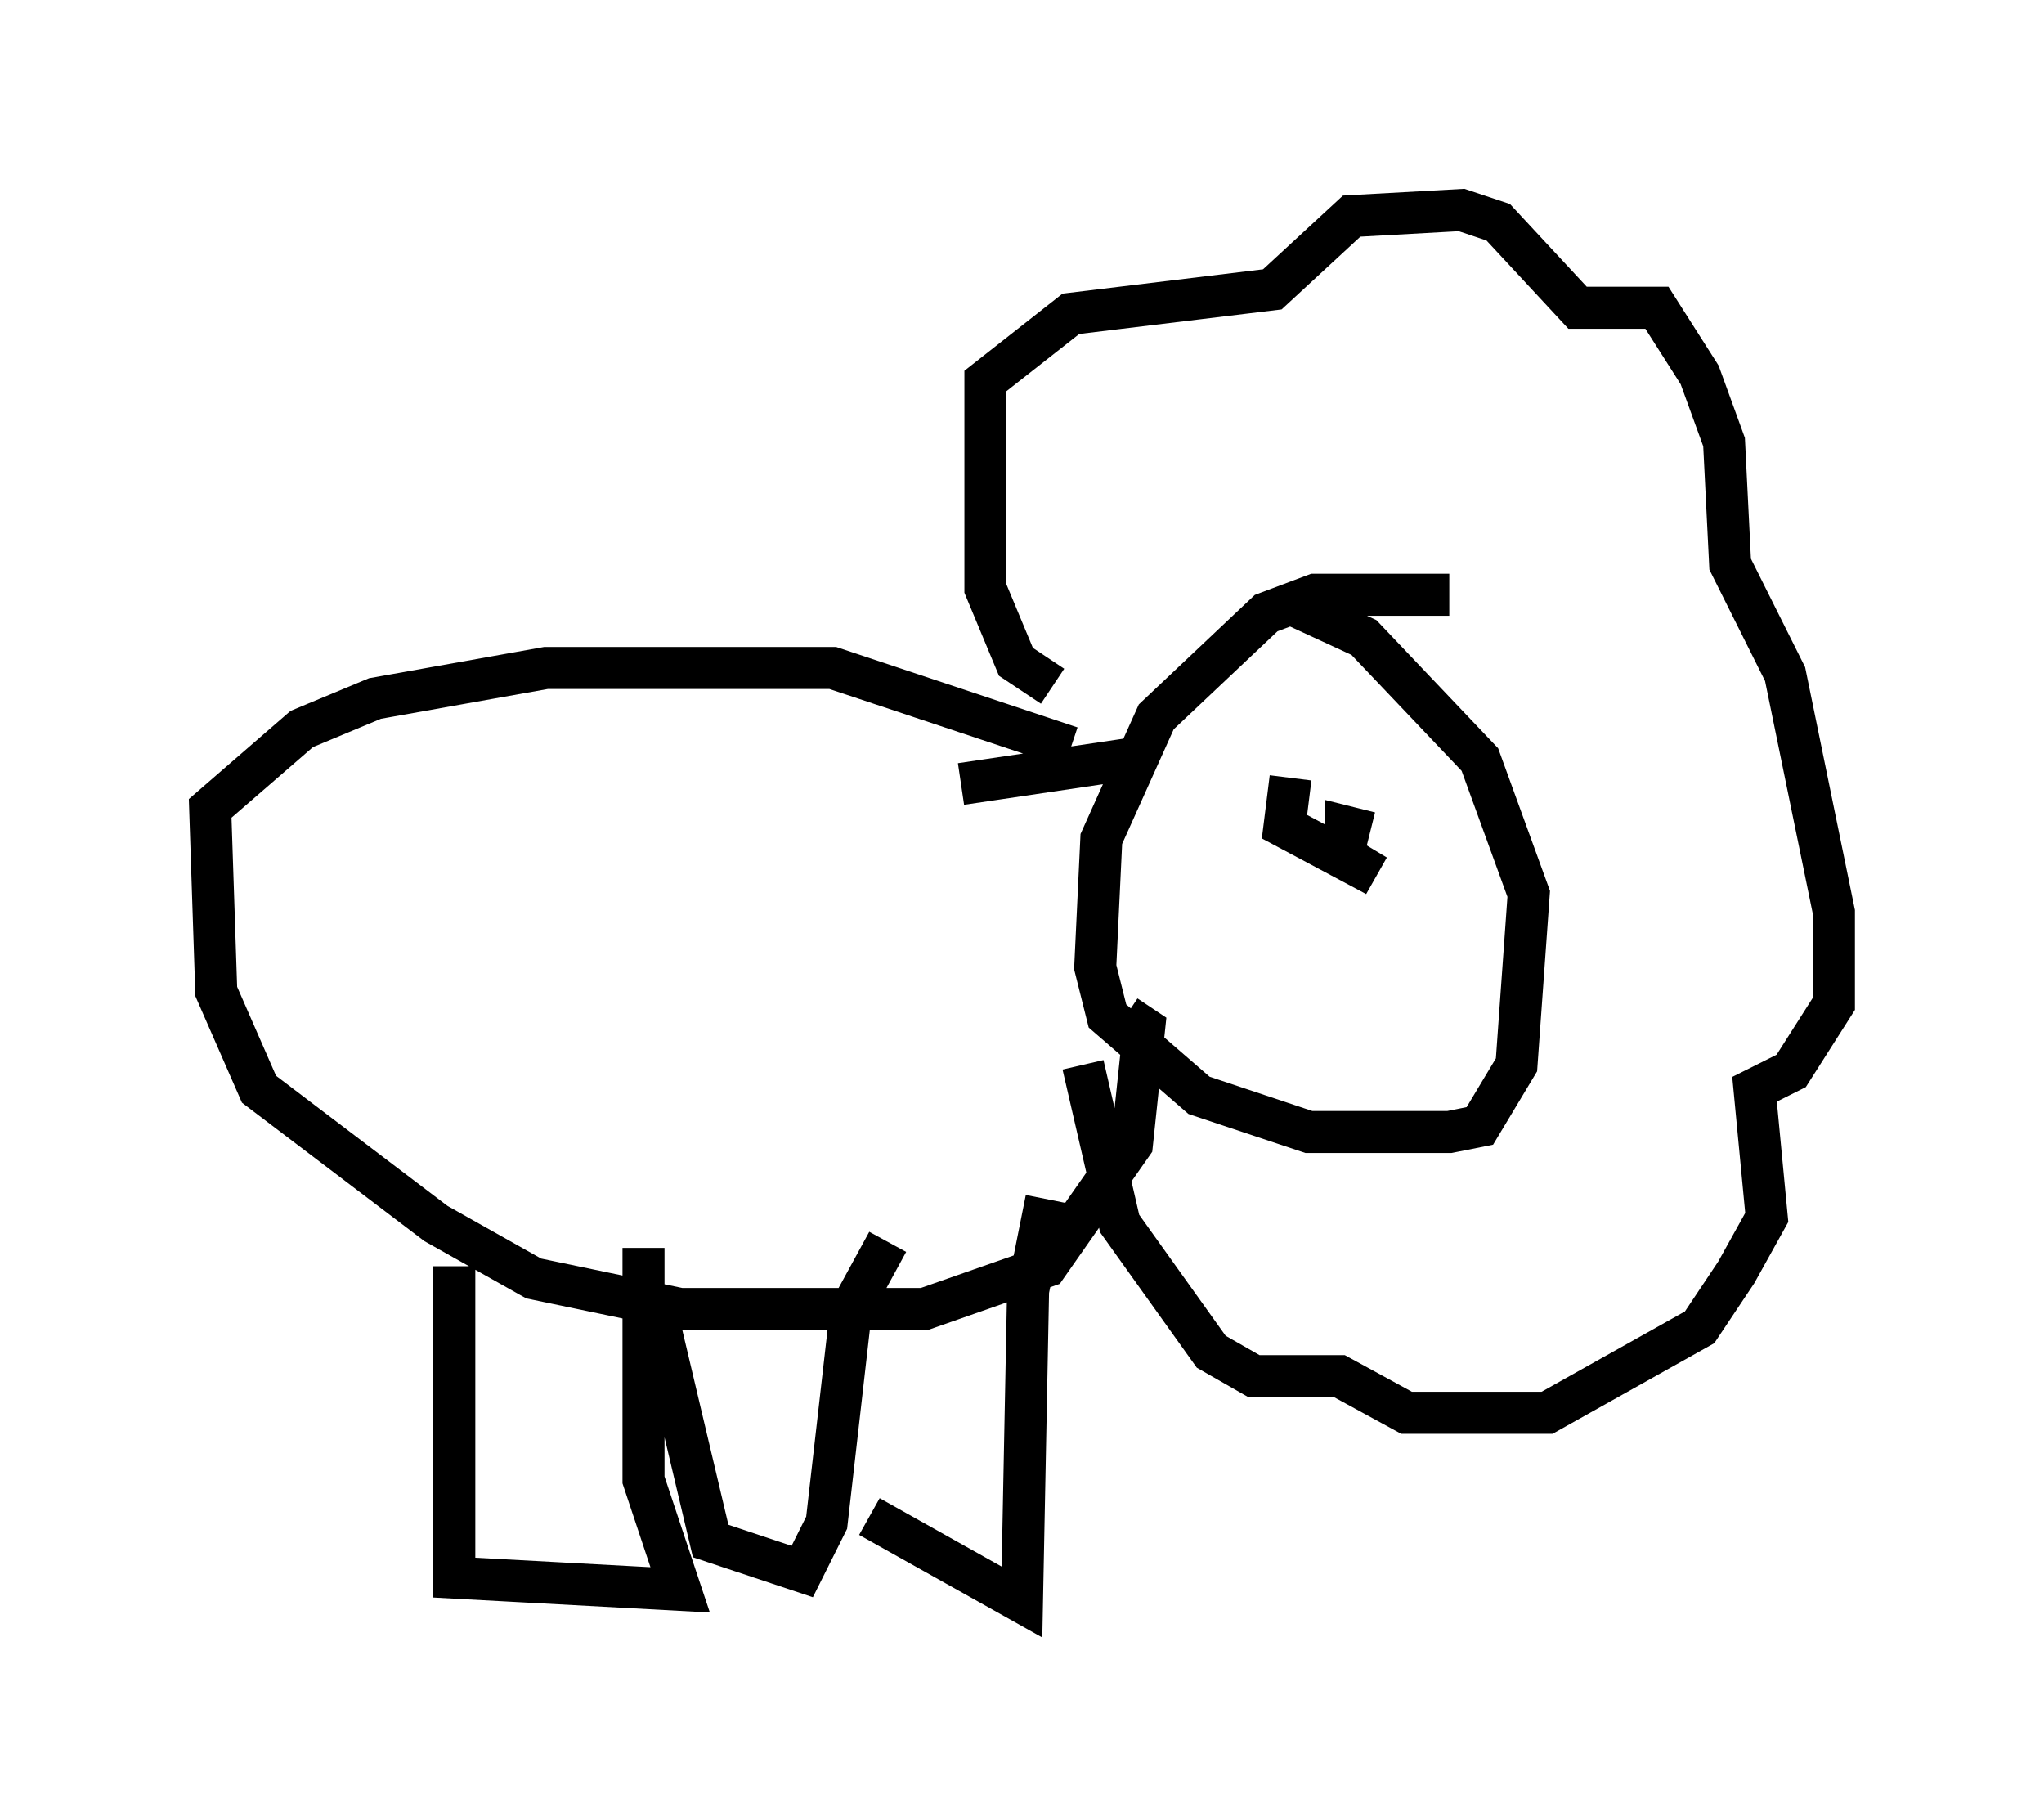 <?xml version="1.0" encoding="utf-8" ?>
<svg baseProfile="full" height="43.117" version="1.1" width="48.637" xmlns="http://www.w3.org/2000/svg" xmlns:ev="http://www.w3.org/2001/xml-events" xmlns:xlink="http://www.w3.org/1999/xlink"><defs /><rect fill="white" height="43.117" width="48.637" x="0" y="0" /><path d="M34.922, 17.056 m-0.436, -2.905 l-3.196, 0.0 -1.162, 0.436 l-2.615, 2.469 -1.307, 2.905 l-0.145, 3.05 0.291, 1.162 l2.179, 1.888 2.615, 0.872 l3.341, 0.0 0.726, -0.145 l0.872, -1.453 0.291, -4.067 l-1.162, -3.196 -2.76, -2.905 l-1.888, -0.872 m-3.777, 3.777 l-3.922, 0.581 m2.615, -0.872 l-5.665, -1.888 -6.827, 0.0 l-4.067, 0.726 -1.743, 0.726 l-2.179, 1.888 0.145, 4.358 l1.017, 2.324 4.212, 3.196 l2.324, 1.307 3.486, 0.726 l5.81, 0.0 2.905, -1.017 l2.034, -2.905 0.291, -2.76 l-0.436, -0.291 m-1.743, -7.844 l-0.872, -0.581 -0.726, -1.743 l0.0, -4.939 2.034, -1.598 l4.793, -0.581 1.888, -1.743 l2.615, -0.145 0.872, 0.291 l1.888, 2.034 1.888, 0.0 l1.017, 1.598 0.581, 1.598 l0.145, 2.905 1.307, 2.615 l1.162, 5.665 0.0, 2.179 l-1.017, 1.598 -0.872, 0.436 l0.291, 3.05 -0.726, 1.307 l-0.872, 1.307 -3.631, 2.034 l-3.341, 0.0 -1.598, -0.872 l-2.034, 0.0 -1.017, -0.581 l-2.179, -3.05 -0.872, -3.777 m4.939, -6.827 l-0.145, 1.162 2.179, 1.162 l-0.726, -0.436 0.0, -0.726 l0.581, 0.145 m-21.788, 10.313 l0.0, 7.408 5.374, 0.291 l-0.872, -2.615 0.0, -5.52 m0.291, 1.453 l1.307, 5.52 2.179, 0.726 l0.581, -1.162 0.581, -5.084 l0.872, -1.598 m-0.436, 6.536 l3.631, 2.034 0.145, -7.408 l0.436, -2.179 " fill="none" stroke="black" stroke-width="1" /></svg>